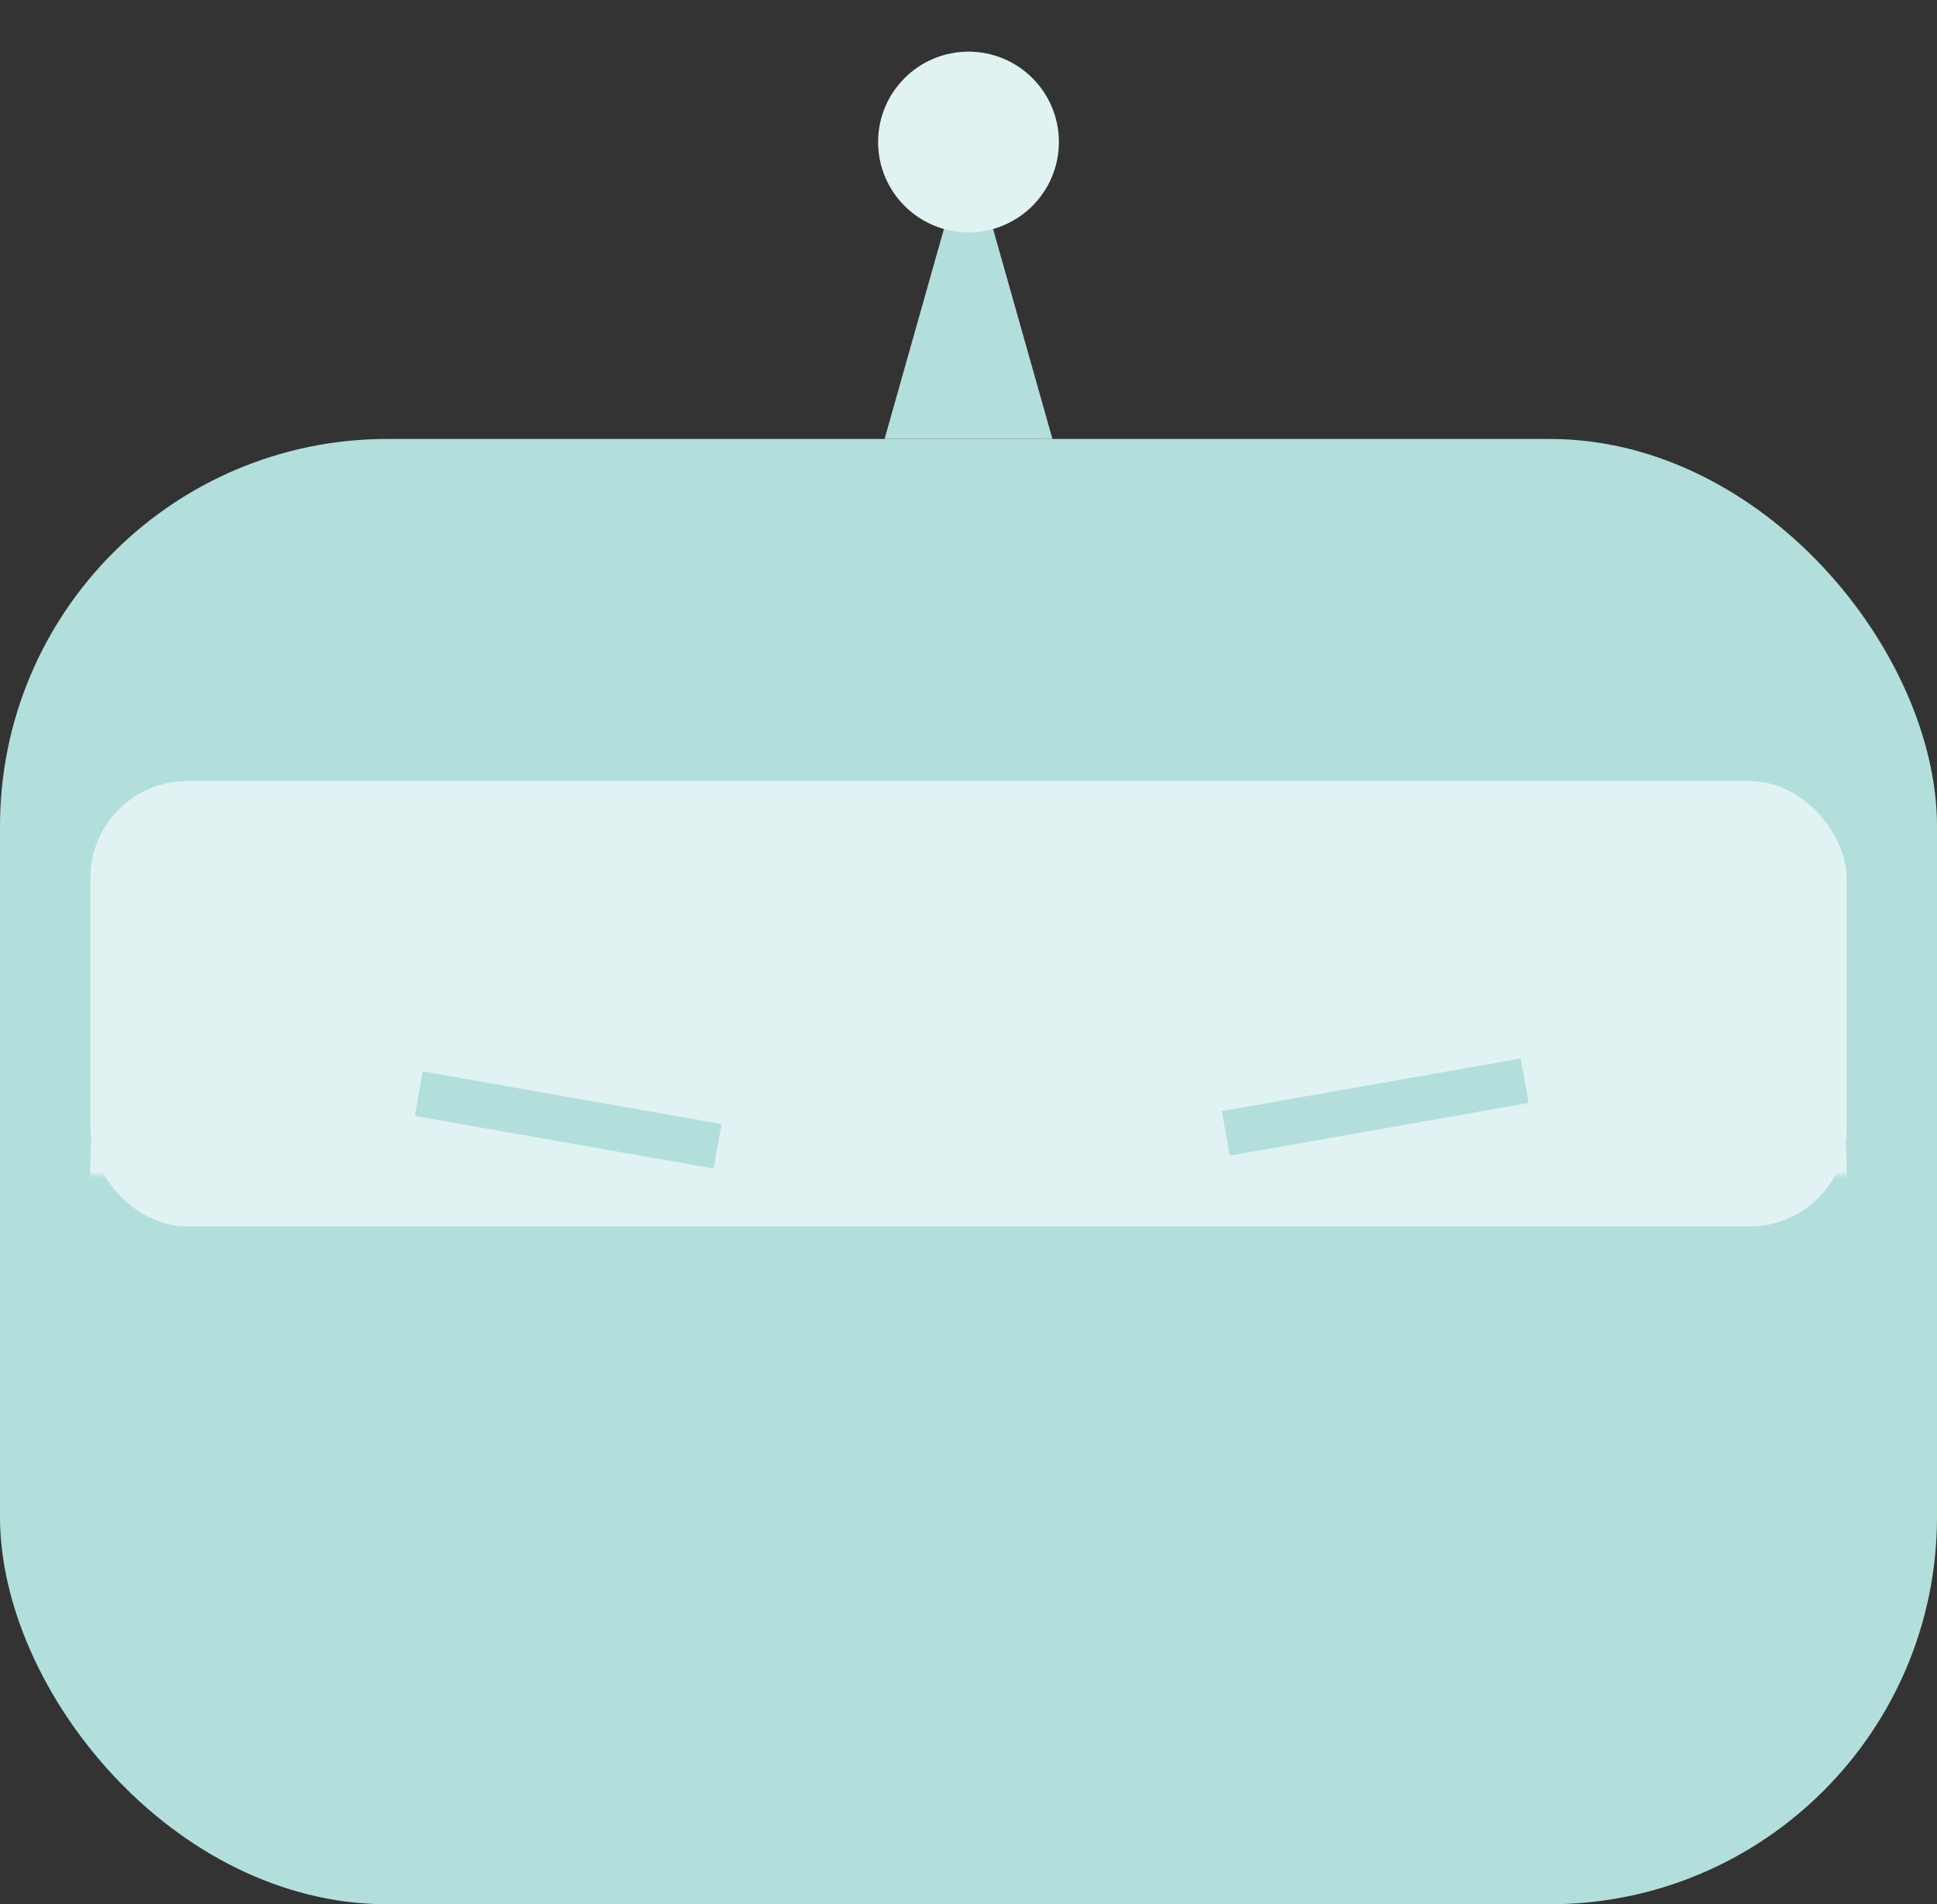 <?xml version="1.0" encoding="UTF-8" standalone="no"?>
<svg width="300px" height="295px" viewBox="0 0 300 295" version="1.1" xmlns="http://www.w3.org/2000/svg" xmlns:xlink="http://www.w3.org/1999/xlink">
    <rect x="0" y="0" width="300" height="295" fill="#333333" stroke="none"/>
    <!-- Generator: Sketch 40.1 (33804) - http://www.bohemiancoding.com/sketch -->
    <title>Head Angry</title>
    <desc>Created with Sketch.</desc>
    <defs>
        <rect id="path-1" x="0" y="112" width="300" height="174" rx="60"></rect>
        <mask id="mask-2" maskContentUnits="userSpaceOnUse" maskUnits="objectBoundingBox" x="0" y="0" width="300" height="174" fill="white">
            <use xlink:href="#path-1"></use>
        </mask>
        <ellipse id="path-3" cx="150" cy="14" rx="14" ry="14"></ellipse>
        <mask id="mask-4" maskContentUnits="userSpaceOnUse" maskUnits="objectBoundingBox" x="-8" y="-8" width="44" height="44">
            <rect x="128" y="-8" width="44" height="44" fill="white"></rect>
            <use xlink:href="#path-3" fill="black"></use>
        </mask>
    </defs>
    <g id="Page-1" stroke="none" stroke-width="1" fill="none" fill-rule="evenodd">
        <g id="Head-Angry" transform="translate(0, 8)">
            <rect id="Rectangle-2" fill="#B2DFDB" x="0" y="60" width="300" height="227" rx="60"></rect>
            <use id="Rectangle-2-Copy" stroke="#B2DFDB" mask="url(#mask-2)" stroke-width="28" fill="#E0F2F1" xlink:href="#path-1"></use>
            <rect id="Rectangle-3" fill="#E0F2F1" x="14" y="113" width="272" height="69" rx="15"></rect>
            <polygon id="Triangle" fill="#B2DFDB" points="150 14 163 60 137 60"></polygon>
            <g id="Oval">
                <use fill="#E0F2F1" fill-rule="evenodd" xlink:href="#path-3"></use>
                <use stroke="#B2DFDB" mask="url(#mask-4)" stroke-width="16" xlink:href="#path-3"></use>
            </g>
            <g id="Mouth" transform="translate(69, 209)" stroke="#B2DFDB" stroke-width="9" stroke-linecap="square">
                <path d="M0.724,9.104 L23.276,0.896" id="Line-Copy"></path>
                <path d="M28.624,9.208 L51.553,0.863" id="Line-Copy-2" transform="translate(40.088, 5.036) scale(-1, 1) translate(-40.088, -5.036) "></path>
                <path d="M56.724,9.104 L79.276,0.896" id="Line-Copy-4"></path>
                <path d="M84.624,9.208 L107.553,0.863" id="Line-Copy-3" transform="translate(96.088, 5.036) scale(-1, 1) translate(-96.088, -5.036) "></path>
                <path d="M112.724,9.104 L135.276,0.896" id="Line-Copy-6"></path>
                <path d="M140.624,9.208 L163.553,0.863" id="Line-Copy-5" transform="translate(152.088, 5.036) scale(-1, 1) translate(-152.088, -5.036) "></path>
            </g>
            <path d="M193.304,166.973 L232.696,160.027" id="Line" stroke="#B2DFDB" stroke-width="7" stroke-linecap="square"></path>
            <path d="M68.304,162.027 L107.696,168.973" id="Line" stroke="#B2DFDB" stroke-width="7" stroke-linecap="square"></path>
        </g>
    </g>
</svg>